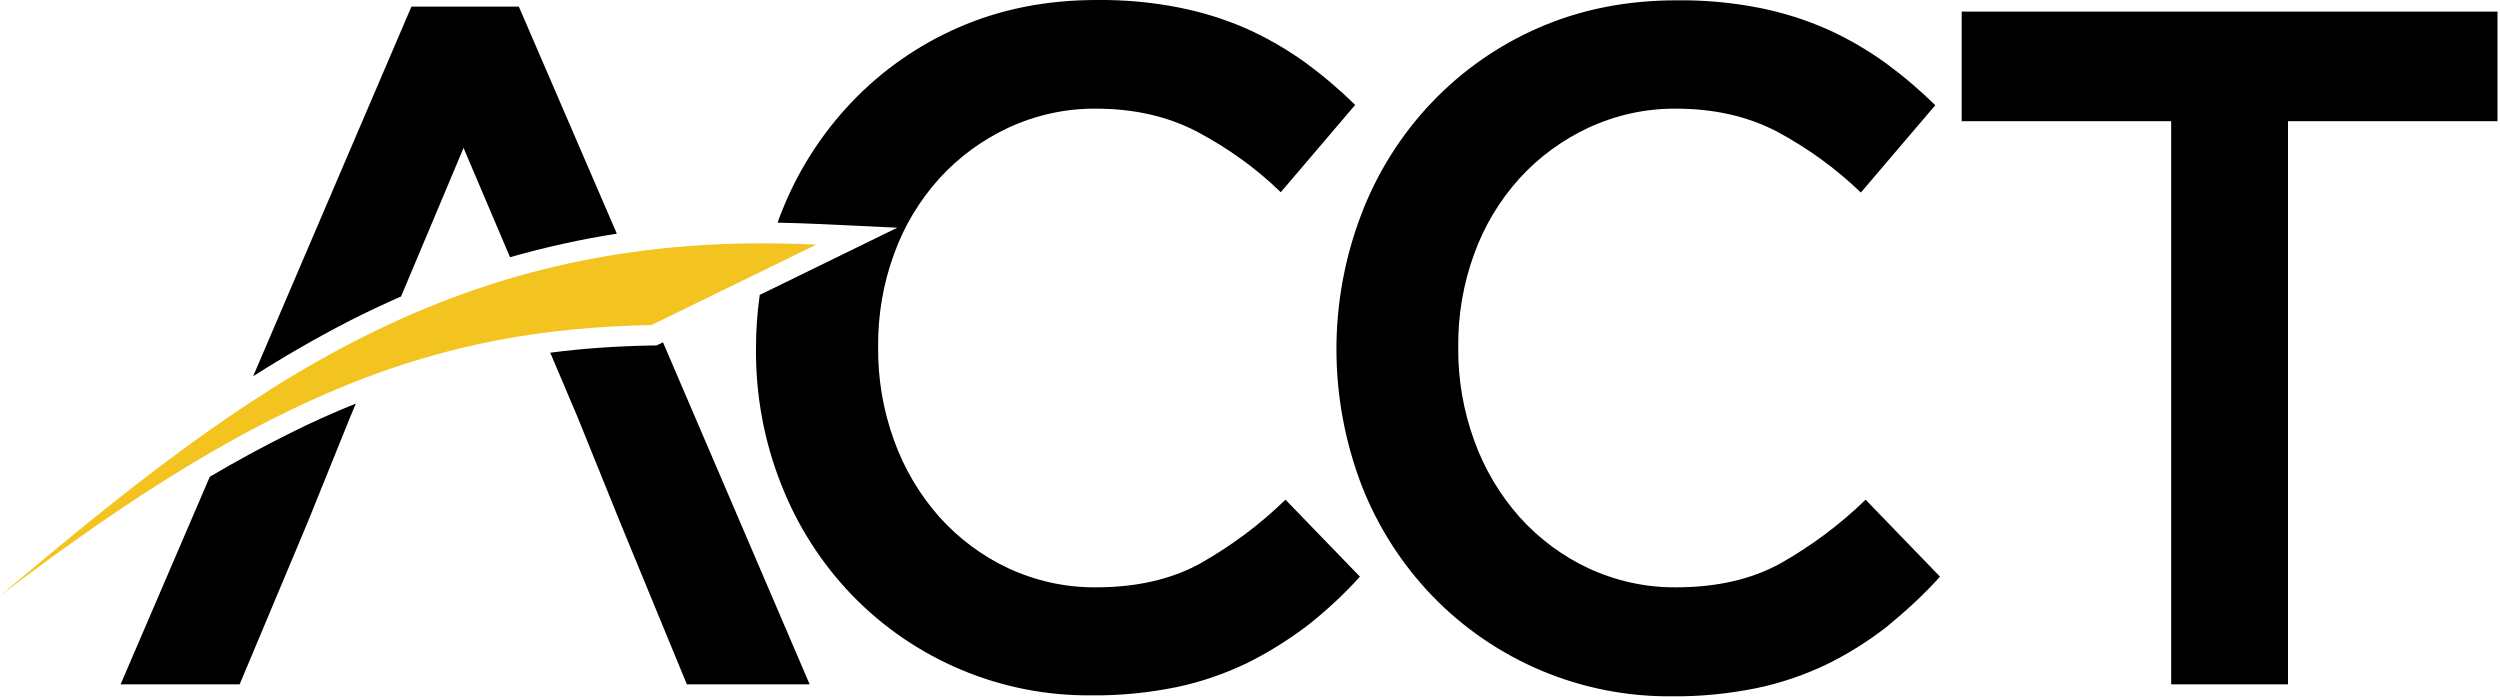 <?xml version="1.0" encoding="UTF-8" standalone="no"?> <svg xmlns="http://www.w3.org/2000/svg" xmlns:xlink="http://www.w3.org/1999/xlink" xmlns:serif="http://www.serif.com/" width="100%" height="100%" viewBox="0 0 796 222" version="1.1" xml:space="preserve" style="fill-rule:evenodd;clip-rule:evenodd;stroke-linejoin:round;stroke-miterlimit:2;"><g id="Camada_2_1_"><g id="Camada_1-2"><g><g><path d="M728.5,38.6l66.7,0l0,-34.9l-170.6,-0l0,34.9l66.7,0l0,179.3l37.2,0l0,-179.3Zm-110.8,145l-23.7,-24.5c-8.2,8 -17.4,14.8 -27.3,20.4c-9.2,5 -20.2,7.5 -33,7.5c-9.6,0.1 -19.1,-2 -27.8,-6c-8.4,-3.9 -15.9,-9.5 -22.1,-16.4c-6.3,-7.1 -11.2,-15.4 -14.4,-24.3c-3.5,-9.6 -5.2,-19.7 -5.1,-29.8c-0.1,-10.1 1.6,-20.2 5.1,-29.7c3.2,-8.9 8.1,-17 14.4,-24c6.2,-6.8 13.7,-12.3 22.1,-16.2c8.7,-4 18.2,-6.1 27.8,-6c12,0 22.7,2.4 32.1,7.3c9.7,5.2 18.7,11.7 26.7,19.4l23.7,-27.8c-5,-4.9 -10.3,-9.4 -15.9,-13.5c-5.7,-4.1 -11.9,-7.7 -18.3,-10.6c-7,-3.1 -14.3,-5.4 -21.8,-6.9c-8.7,-1.7 -17.5,-2.5 -26.3,-2.4c-16,-0 -30.6,2.9 -43.9,8.7c-12.9,5.6 -24.5,13.7 -34.2,23.9c-9.7,10.2 -17.3,22.3 -22.3,35.4c-10.7,27.9 -10.6,58.7 0.1,86.6c5.1,13 12.7,24.9 22.4,35c20,20.7 47.6,32.3 76.4,32c9,0.1 18,-0.8 26.9,-2.6c7.7,-1.6 15.3,-4.2 22.4,-7.6c6.7,-3.3 13.1,-7.3 19,-11.9c6.1,-5 11.8,-10.2 17,-16m-184.7,0l-23.7,-24.5c-8.2,8 -17.4,14.8 -27.3,20.4c-9.2,5 -20.2,7.5 -33,7.5c-9.6,0.1 -19.1,-2 -27.8,-6c-8.4,-3.9 -15.9,-9.5 -22.1,-16.4c-6.3,-7.1 -11.2,-15.4 -14.4,-24.3c-3.5,-9.6 -5.2,-19.7 -5.1,-29.8c-0.1,-10.1 1.6,-20.2 5.1,-29.7c3.2,-8.9 8.1,-17 14.4,-24c6.2,-6.8 13.7,-12.3 22.1,-16.2c8.7,-4 18.2,-6.1 27.8,-6c12,0 22.7,2.4 32.1,7.3c9.8,5.2 18.8,11.6 26.7,19.3l23.7,-27.8c-5,-4.9 -10.3,-9.4 -15.9,-13.5c-5.7,-4.1 -11.9,-7.7 -18.3,-10.6c-7,-3.1 -14.3,-5.4 -21.9,-6.9c-8.6,-1.7 -17.4,-2.5 -26.2,-2.4c-16,0 -30.6,2.9 -43.9,8.7c-12.9,5.6 -24.5,13.7 -34.2,23.9c-9.7,10.2 -17.3,22.2 -22.4,35.3c-0.4,1 -0.8,2 -1.1,3c4.2,0.1 8.4,0.2 12.6,0.4l25.5,1.2l-43.8,21.4c-0.8,5.7 -1.2,11.4 -1.2,17.1c-0.1,14.9 2.6,29.6 8.1,43.4c5.1,13 12.7,24.9 22.4,35c20,20.7 47.6,32.3 76.4,32c9,0.1 18,-0.8 26.9,-2.6c7.7,-1.6 15.3,-4.2 22.4,-7.6c6.7,-3.3 13.1,-7.3 19.1,-11.8c6.1,-4.8 11.8,-10 17,-15.8m-257.8,-71.3l8.7,20.5l13.5,33.4l21.3,51.7l39.1,0l-46.7,-108.9l-2.1,1l-1.4,-0c-10.9,0.2 -21.7,0.9 -32.4,2.3m-108.4,39.5l-28.4,66.1l37.9,0l21.7,-51.7l13.5,-33.4l1.8,-4.3c-7,2.8 -13.9,5.9 -20.7,9.3c-8.7,4.3 -17.3,9 -25.8,14m98.4,-149.7l-34.2,0l-50.4,117.7c9.9,-6.3 20.1,-12.2 30.6,-17.6c5.5,-2.8 11,-5.4 16.5,-7.8l19.9,-47.3l14.8,34.8c11.2,-3.2 22.5,-5.7 34,-7.5l-31.2,-72.3Z" style="fill-rule:nonzero;"></path><path d="M207.4,103.5c-67.4,1.3 -121.2,20.5 -207.4,86.2c78,-65.7 145,-117.5 259.9,-111.8l-52.5,25.6Z" style="fill:#f3c320;"></path></g></g></g></g></svg> 